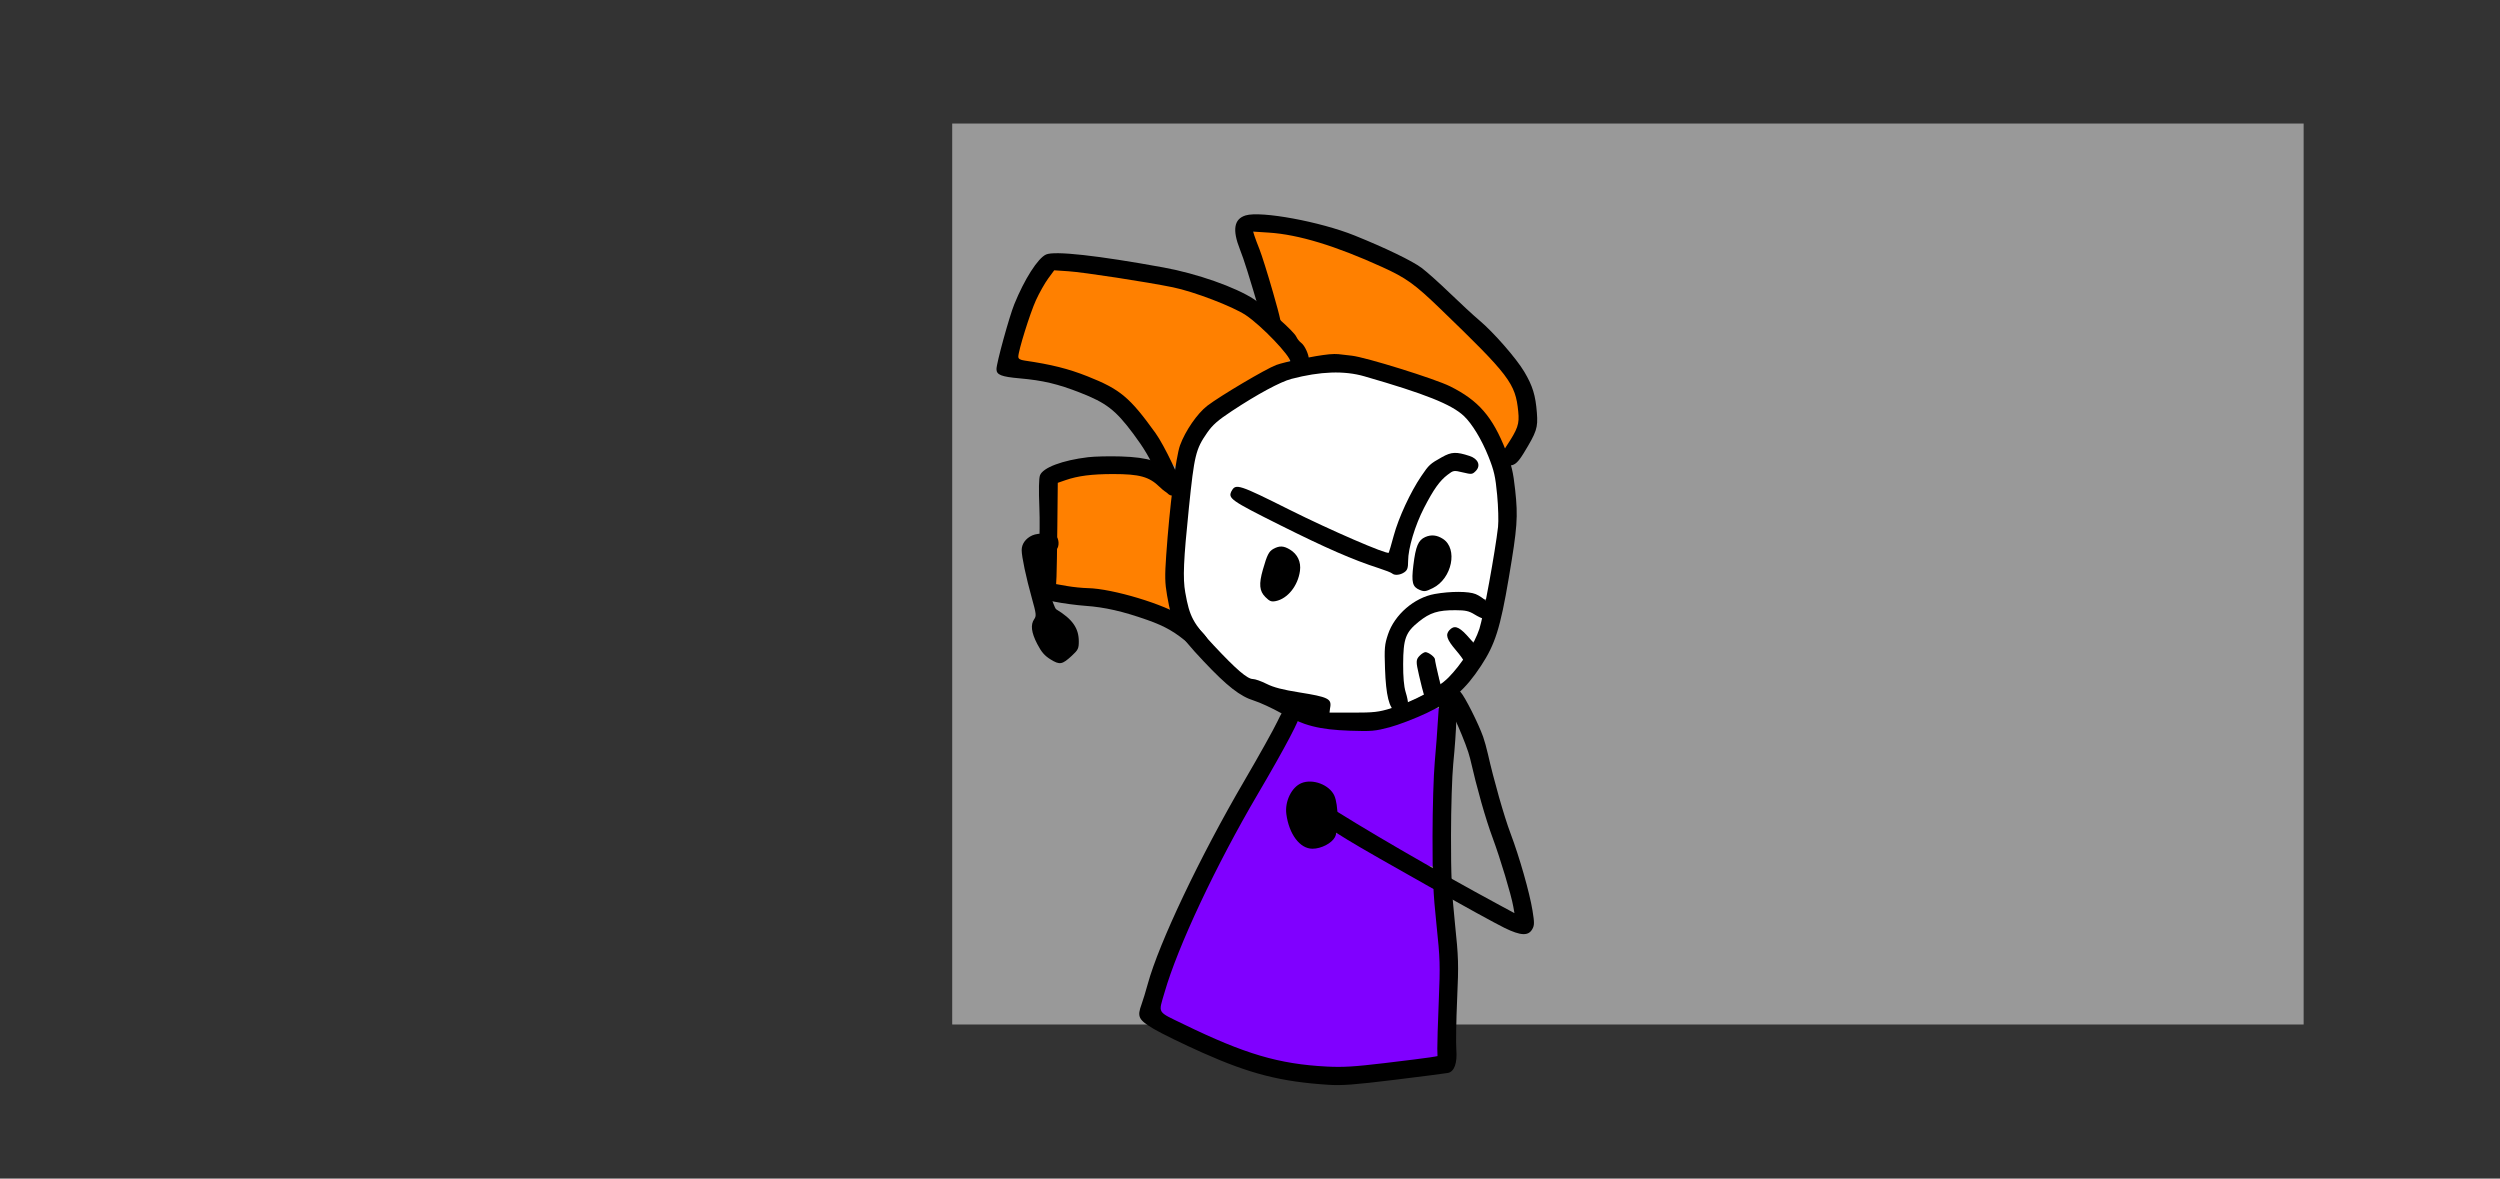 <svg version="1.1" xmlns="http://www.w3.org/2000/svg" xmlns:xlink="http://www.w3.org/1999/xlink" width="1260" height="594" viewBox="0,0,1260,594"><rect x="0" y="0" width="1260" height="594" fill="#333333" stroke="none"/><g transform="translate(479.912,62.264) scale(0.946,0.946)"><g id="wick_project_bg" fill="#999999" fill-rule="nonzero" stroke="none" stroke-width="1" stroke-linecap="butt" stroke-linejoin="miter" stroke-miterlimit="10" stroke-dasharray="" stroke-dashoffset="0" font-family="none" font-weight="none" font-size="none" text-anchor="none" style="mix-blend-mode: normal"><rect x="0" y="0" width="720" height="480"/></g><g data-paper-data="{&quot;wickUUID&quot;:&quot;68a20d11-a754-4a41-a90a-758f40367f0c&quot;,&quot;wickType&quot;:&quot;clipsandpaths&quot;}" fill="none" fill-rule="evenodd" stroke="none" stroke-width="1" stroke-linecap="butt" stroke-linejoin="miter" stroke-miterlimit="10" stroke-dasharray="" stroke-dashoffset="0" font-family="none" font-weight="none" font-size="none" text-anchor="none" style="mix-blend-mode: normal"><path d="M78.122,186.378c-6.553,0.33 -12.762,1.434 -18.162,3.243l-3.875,1.534l-0.354,5.871c-0.206,4.47 -0.137,18.929 0.126,26.47c0.032,0.917 -0.1,2.675 -0.295,3.958c-0.195,1.283 -0.405,5.793 -0.467,9.999l-0.054,7.984l4.02,1.123c4.45,0.787 8.237,1.207 14.411,1.607c8.419,0.545 19.936,3.152 31.545,7.14c2.932,1.007 6.285,2.248 7.552,2.789c1.267,0.54 3.364,0.589 3.431,0.522c0.067,-0.067 -0.058,-2.237 -0.443,-4.218c-1.694,-8.705 -1.834,-14.238 -0.715,-28.539c0.763,-9.761 2.225,-25.067 2.533,-26.542c0.139,-0.665 -0.233,-1.63 -0.582,-1.63c-0.465,0 -3.259,-2.154 -7.581,-5.849c-2.568,-2.196 -5.126,-3.47 -8.509,-4.332c-4.388,-1.118 -13.614,-1.581 -22.58,-1.13z" data-paper-data="{&quot;wickUUID&quot;:&quot;1c4f1952-2cd9-40b4-bfa8-852266932be9&quot;,&quot;wickType&quot;:&quot;path&quot;}" fill="#ff8000"/><path d="M51.341,81.47c-4.311,6.077 -7.382,12.097 -9.946,19.47c-4.145,11.92 -7.122,22.669 -6.581,23.68c0.413,0.772 2.353,2.043 5.975,2.531c9.113,1.229 20.286,3.958 28.231,6.921c16.365,6.105 22.996,10.632 31.783,21.709c7.139,8.998 9.597,12.867 14.436,22.503c1.473,2.933 4.076,5.227 4.085,5.01c0.06,-1.606 1.921,-9.973 2.595,-11.763c3.034,-8.061 9.343,-17.02 15.03,-21.291c6.316,-4.744 31.072,-19.403 35.519,-21.037c0.796,-0.293 2.602,-0.806 4.221,-1.229c1.619,-0.423 3.467,-2.175 3.57,-2.278c0.902,-0.902 -12.408,-15.243 -19.351,-20.848c-3.827,-3.089 -5.569,-4.177 -10.682,-6.633c-8.359,-4.016 -20.819,-8.566 -29.209,-10.675c-11.177,-2.81 -51.108,-8.945 -62.264,-9.564l-4.688,-0.162z" data-paper-data="{&quot;wickUUID&quot;:&quot;8e9869fa-4a5d-431c-ac4b-b2779a2d5b70&quot;,&quot;wickType&quot;:&quot;path&quot;}" fill="#ff8000"/><path d="M160.175,58.289c0,0.303 0.976,3.519 2.154,6.587c2.971,7.742 9.908,30.478 11.569,37.915c0.431,1.932 0.72,2.376 4.481,6.003c2.141,2.065 4.16,4.31 4.477,4.977c0.317,0.668 1.387,2.07 2.452,3.214c2.039,2.191 3.178,3.949 3.876,6.286c0.499,1.669 0.732,1.798 6.211,0.935c6.792,-1.07 8.161,-1.125 14.118,-0.395c8.452,1.035 17.504,3.459 37.551,10.054c14.843,4.882 19.268,6.802 26.322,11.449c4.472,2.946 10.064,8.557 13.022,13.039c2.18,3.302 5.223,9.078 6.657,12.603l1.768,2.247l2.169,-3.035c2.494,-3.888 4.039,-6.91 4.633,-8.948c0.658,-2.26 0.572,-7.161 -0.061,-11.332c-1.784,-11.768 -5.996,-17.27 -34.451,-44.988c-16.094,-15.677 -19.864,-18.964 -26.076,-22.818c-9.111,-5.651 -32.695,-15.465 -47.317,-19.683c-10.424,-3.007 -18.806,-4.487 -28.857,-5.076c-3.353,-0.196 -4.697,0.474 -4.697,0.967z" data-paper-data="{&quot;wickUUID&quot;:&quot;7c7037b2-e7c8-4b1b-9ebb-38cf6f998820&quot;,&quot;wickType&quot;:&quot;path&quot;}" fill="#ff8000"/><path d="M259.941,259.34c-4.873,0.905 -9.505,3.46 -14.025,7.754c-2.653,2.52 -4.447,5.518 -5.279,8.783c-0.72,2.823 -1.059,17.091 -0.512,21.724c0.311,2.634 2.243,10.227 2.635,10.745c0.216,0.285 8.626,-3.705 8.626,-4.101c0,-0.233 -0.471,-3.375 -1.205,-6.353c-2.805,-11.382 -2.883,-12.081 -0.248,-14.511c2.424,-2.235 2.568,-1.801 5.344,0.393c1.678,1.327 1.447,1.225 1.725,3.482c0.229,1.861 2.958,11.062 3.231,11.355c0.62,0.667 6.001,-4.26 10.266,-9.798l2.273,-3.12l-1.56,-2.397c-0.76,-0.955 -2.293,-2.85 -3.468,-4.297c-2.241,-2.758 -3.555,-4.878 -3.56,-6.234c-0.008,-2.057 1.681,-3.92 3.725,-3.92c1.693,0 4.287,2.115 7.23,5.608c1.008,1.197 3.132,1.933 3.258,1.806c0.578,-0.586 2.88,-6.439 3.569,-9.135l0.726,-3.65l-3.442,-2.03c-1.676,-0.902 -4.073,-1.92 -4.989,-2.167c-2.14,-0.576 -11.142,-0.527 -14.318,0.062z" data-paper-data="{&quot;wickUUID&quot;:&quot;c734d9e4-9f00-4c25-800e-bbacada8a96d&quot;,&quot;wickType&quot;:&quot;path&quot;}" fill="#ffffff"/><path d="M195.366,132.656c-4.612,0.585 -11.231,1.924 -15.204,3.06c-5.932,1.696 -19.095,8.843 -31.474,17.087c-8.704,5.796 -11.664,8.728 -15.455,15.003c-3.979,6.587 -5.239,12.653 -7.733,37.607c-3.1,31.02 -3.273,38.018 -1.189,47.888c1.43,6.776 3.101,10.972 6.105,15.058c0.876,1.192 1.891,2.505 2.11,2.688c0.218,0.183 1.589,1.76 2.999,3.451c3.438,4.124 14.048,14.976 17.205,17.597c3.532,2.933 5.341,4.003 7.432,4.344c0.993,0.162 3.189,0.875 4.793,1.547c1.604,0.672 3.863,1.615 4.939,2.069c2.904,1.223 7.227,2.226 15.173,3.545c15.78,2.62 16.996,3.327 16.002,9.237l0.1,1.779l11.605,-0.202c11.68,-0.211 13.873,-0.405 18.445,-1.626c2.151,-0.574 3.294,-1.663 3.095,-2.111c-1.896,-4.262 -2.671,-9.14 -3.177,-20.093c-0.548,-11.849 -0.044,-15.669 3.144,-21.988c3.738,-7.41 10.979,-13.69 18.788,-16.346c4.625,-1.573 7.435,-1.87 15.749,-1.885c8.657,-0.016 9.298,0.118 12.833,2.447c1.094,0.721 3.094,0.597 3.206,0.471c0.247,-0.279 3.515,-18.428 5.22,-28.992c1.173,-7.272 1.244,-8.186 1.222,-15.3c-0.024,-7.555 -0.671,-15.279 -1.702,-20.716c-1.764,-9.305 -8.754,-23.828 -14.769,-30.839c-5.495,-6.405 -16.538,-11.543 -41.51,-19.207c-11.142,-3.419 -15.529,-4.642 -18.911,-5.274c-3.919,-0.733 -14.312,-0.897 -19.042,-0.297zM273.183,176.897c3.247,0.849 5.136,1.876 6.095,3.306c0.821,1.225 0.831,2.071 0.233,3.237c-0.692,1.35 -1.862,2.401 -2.89,2.589c-0.568,0.104 -2.415,-0.217 -4.601,-0.692c-2.234,-0.486 -4.763,-0.692 -5.251,-0.569c-1.348,0.338 -5.847,4.134 -7.754,6.53c-5.216,6.555 -11.504,19.262 -14.293,28.888c-1.322,4.56 -2.219,9.351 -2.228,12.033c-0.01,3.1 -0.21,4.743 -1.141,5.756c-1.797,1.956 -5.337,2.507 -7.028,1.177c-0.467,-0.367 -3.417,-1.555 -6.871,-2.721c-16.065,-5.425 -27.822,-10.597 -54.74,-24.087c-21.202,-10.626 -24.163,-12.474 -24.163,-15.125c0,-1.44 0.641,-1.459 1.83,-2.57c0.74,-0.692 0.201,-0.583 1.892,-0.453c2.86,0.219 6.305,1.725 25.385,11.085c23.76,11.657 42.448,20.035 52.076,23.346l2.97,0.754l1.084,-2.752c0.357,-1.225 1.202,-4.209 1.932,-6.776c3.353,-11.802 10.832,-27.065 17.537,-35.779c1.56,-2.027 4.693,-4.272 8.704,-6.297c4.15,-2.096 6.04,-2.236 11.225,-0.881zM257.424,220.016c6.359,1.656 9.265,7.145 7.583,14.705c-1.304,5.861 -4.489,9.847 -9.66,12.518c-2.722,1.406 -2.44,1.322 -4.006,1.193c-2.55,-0.211 -4.173,-1.204 -5.034,-3.151c-0.614,-1.388 -0.536,-1.463 -0.364,-5.694c0.214,-5.278 1.121,-11.205 2.188,-14.056c1.182,-3.158 2.95,-4.657 6.178,-5.417c1.805,-0.425 1.005,-0.647 3.115,-0.098zM178.705,226.897c2.505,1.267 4.507,2.951 5.411,5.366c2.913,7.785 -3.219,19.297 -11.539,21.688c-2.68,0.77 -2.684,0.413 -4.724,-1.495c-2.512,-2.35 -3.122,-3.64 -3.112,-6.908c0.014,-4.28 2.774,-14.148 4.693,-16.797c0.926,-1.278 2.103,-1.981 4.076,-2.625c1.44,-0.47 3.259,-0.209 5.196,0.772z" data-paper-data="{&quot;wickUUID&quot;:&quot;473c6607-ab82-4c5c-8012-08f336421c0e&quot;,&quot;wickType&quot;:&quot;path&quot;}" fill="#ffffff"/><path d="M254.586,312.592c-9.968,5.009 -22.078,9.202 -29.545,10.222c-3.247,0.444 -8.72,0.431 -16.258,-0.006c-9.344,-0.541 -15.655,-1.627 -21.577,-3.708c-1.531,-0.538 -3.675,-0.56 -3.702,-0.502c-2.983,6.35 -9.76,18.79 -17.244,31.662c-13.358,22.978 -18.179,31.802 -26.966,49.357c-8.497,16.975 -13.891,28.777 -19.155,41.9c-4.839,12.067 -9.393,26.171 -9.438,29.231c-0.025,1.687 0.473,2.811 1.764,3.958c2.104,1.868 23.48,11.971 35.393,16.731c17.781,7.105 31.954,10.275 51.096,11.436c9.784,0.594 16.329,0.116 43.12,-3.208c5.225,-0.648 11.041,-1.415 12.874,-1.699l4.003,-1.032l0.147,-8.026c0.045,-4.246 0.308,-13.07 0.583,-19.578c0.809,-19.146 0.692,-24.627 -0.842,-39.362c-0.353,-3.392 -0.879,-9.138 -1.166,-12.713c-0.286,-3.575 -0.628,-7.17 -0.758,-7.977l-0.544,-2.035l-5.116,-2.896c-15.122,-8.518 -32.809,-18.666 -38.613,-22.154c-3.638,-2.186 -6.901,-4.095 -7.119,-4.179c-0.223,-0.085 -1.329,0.402 -1.557,1.032c-1.216,3.363 -6.91,6.808 -11.774,6.808c-5.854,0 -10.61,-5.295 -12.884,-14.26c-1.827,-7.204 -0.498,-13.14 3.791,-17.544c2.166,-2.223 3.151,-2.639 6.556,-2.824c6.511,-0.355 12.468,3.309 14.114,8.64c0.372,1.203 0.502,2.789 0.622,4.079c0.141,1.514 0.785,3.073 1.145,3.433c1.013,1.013 30.77,18.691 46.531,27.642l4.272,1.11l0.214,-21.361c0.217,-22.645 0.304,-25.109 1.329,-37.559c0.631,-7.658 1.911,-25.733 1.835,-25.835c-0.02,-0.027 -2.953,0.124 -5.13,1.217z" data-paper-data="{&quot;wickUUID&quot;:&quot;7052cf37-f0dc-420e-878c-f81d31c8d0b0&quot;,&quot;wickType&quot;:&quot;path&quot;,&quot;originalStyle&quot;:{&quot;strokeColor&quot;:null,&quot;fillColor&quot;:[&quot;Color&quot;,0.50196,0,1],&quot;strokeWidth&quot;:1}}" fill="#8000ff"/><path d="M200.818,122.945c-7.722,0.778 -23.667,3.999 -28.213,5.7c-5.475,2.048 -29.739,16.405 -36.669,21.697c-5.31,4.054 -11.733,13.366 -14.554,21.097c-2.221,6.091 -5.545,32.528 -7.369,58.615c-0.776,11.095 -0.699,14.663 0.458,21.334c2.693,15.52 5.087,19.839 19.418,35.039c12.638,13.405 19.475,18.742 26.981,21.06c3.06,0.945 9.575,3.952 14.476,6.681c11.914,6.633 20.29,8.762 36.662,9.318c11.363,0.386 13.326,0.215 21.041,-1.839c4.679,-1.245 13.555,-4.649 19.723,-7.565c13.708,-6.479 20.627,-12.499 29.001,-25.234c7.498,-11.402 10.243,-20.1 14.761,-46.774c4.564,-26.945 4.965,-32.47 3.398,-46.825c-1.06,-9.711 -1.883,-13.194 -4.973,-21.045c-7.123,-18.102 -14.551,-26.654 -29.713,-34.206c-8.074,-4.022 -44.946,-15.507 -52.393,-16.32c-2.927,-0.32 -6.128,-0.686 -7.112,-0.815c-0.985,-0.128 -3.2,-0.092 -4.923,0.082zM219.615,134.678c32.38,9.331 46.421,14.933 53.013,21.152c4.349,4.103 9.508,12.63 13.097,21.647c2.99,7.515 3.672,10.534 4.603,20.394c0.601,6.366 0.816,14.019 0.478,17.008c-1.478,13.075 -7.879,48.096 -9.924,54.299c-2.686,8.147 -9.634,19.081 -16.529,26.013c-5.887,5.918 -18.516,12.684 -30.498,16.339c-6.664,2.032 -9.203,2.323 -20.272,2.323h-12.653l0.494,-3.044c0.704,-4.338 -1.381,-5.325 -16.271,-7.701c-9.177,-1.465 -13.903,-2.69 -17.653,-4.579c-2.817,-1.418 -6.097,-2.578 -7.288,-2.578c-2.949,0 -8.836,-5.051 -20.798,-17.842c-11.152,-11.924 -12.929,-15.218 -15.243,-28.257c-1.357,-7.642 -0.955,-17.01 1.939,-45.204c2.874,-28.001 3.641,-31.154 9.704,-39.891c2.926,-4.216 5.66,-6.616 13.239,-11.623c13.508,-8.923 25.8,-15.555 31.668,-17.088c15.452,-4.035 28.097,-4.48 38.894,-1.368z" data-paper-data="{&quot;wickUUID&quot;:&quot;04f40572-da5d-48e1-ab32-6b710af9e6f5&quot;,&quot;wickType&quot;:&quot;path&quot;,&quot;originalStyle&quot;:{&quot;strokeColor&quot;:null,&quot;fillColor&quot;:[&quot;Color&quot;,0,0,0],&quot;strokeWidth&quot;:1}}" fill="#000000"/><path d="M72.367,177.769c-13.698,1.649 -24.037,5.545 -25.596,9.646c-0.607,1.598 -0.725,7.65 -0.334,17.233c0.535,13.138 -0.398,34.146 -1.889,42.519c-0.783,4.396 1.059,5.798 9.962,7.58c4.406,0.882 11.805,1.873 16.443,2.202c10.37,0.736 19.857,2.898 32.93,7.503c9.715,3.422 15.344,6.702 22.865,13.324c1.848,1.627 3.873,2.958 4.5,2.958c2.143,0 5.12,-2.784 5.12,-4.788c0,-2.379 -5.343,-7.706 -13.023,-12.982c-9.754,-6.701 -37.898,-15.2 -51.151,-15.446c-2.859,-0.054 -7.816,-0.557 -11.017,-1.119l-5.818,-1.023l0.212,-4.028c0.116,-2.215 0.316,-14.356 0.443,-26.98l0.232,-22.951l4.032,-1.4c6.693,-2.323 14.088,-3.272 25.517,-3.272c13.991,0 19.125,1.415 24.645,6.79c4.266,4.154 6.959,4.89 9.304,2.545c2.365,-2.364 1.635,-5.331 -2.397,-9.745c-5.651,-6.184 -12.754,-8.505 -27.441,-8.967c-6.201,-0.194 -14.093,-0.014 -17.539,0.401z" data-paper-data="{&quot;wickUUID&quot;:&quot;26ad5ae9-783f-4b40-a4b2-ec8a916dd483&quot;,&quot;wickType&quot;:&quot;path&quot;,&quot;originalStyle&quot;:{&quot;strokeColor&quot;:null,&quot;fillColor&quot;:[&quot;Color&quot;,0,0,0],&quot;strokeWidth&quot;:1}}" fill="#000000"/><path d="M49.988,69.783c-4.372,1.984 -11.47,13.1 -16.906,26.477c-2.696,6.637 -9.5,31.391 -9.5,34.566c0,3.063 2.528,4.069 12.416,4.941c12.304,1.084 20.296,2.974 32.106,7.592c14.004,5.475 18.894,9.251 28.333,21.874c5.673,7.587 8.904,13.046 12.39,20.931c5.229,11.829 6.977,13.582 10.945,10.982c1.251,-0.819 2.274,-2.328 2.274,-3.352c0,-3.359 -9.032,-22.349 -13.74,-28.889c-13.768,-19.124 -18.793,-23.316 -36.251,-30.24c-10.185,-4.04 -19.301,-6.322 -33.479,-8.381c-2.412,-0.351 -3.357,-0.928 -3.357,-2.051c0,-3.21 6.249,-23.227 9.397,-30.102c1.796,-3.921 4.72,-9.112 6.498,-11.534l3.234,-4.405l7.666,0.516c8.181,0.552 41.465,5.664 55.557,8.535c11.082,2.257 31.922,10.222 38.848,14.847c8.385,5.599 23.811,21.724 23.811,24.89c0,1.819 2.914,4.268 5.078,4.268c2.31,0 4.768,-2.704 4.768,-5.246c0,-2.855 -2.226,-7.748 -4.177,-9.183c-0.925,-0.68 -2.075,-2.125 -2.557,-3.212c-1.263,-2.853 -15.004,-15.045 -22.514,-19.975c-9.842,-6.462 -30.435,-13.703 -48.181,-16.94c-35.241,-6.429 -58.148,-8.955 -62.659,-6.909z" data-paper-data="{&quot;wickUUID&quot;:&quot;fa6d6158-8afe-408f-a07b-08506990b4cb&quot;,&quot;wickType&quot;:&quot;path&quot;,&quot;originalStyle&quot;:{&quot;strokeColor&quot;:null,&quot;fillColor&quot;:[&quot;Color&quot;,0,0,0],&quot;strokeWidth&quot;:1}}" fill="#000000"/><path d="M156.326,48.946c-6.19,1.889 -7.168,7.665 -3.058,18.053c2.26,5.713 4.484,12.801 11.775,37.522c0.987,3.346 2.373,6.183 3.172,6.489c3.063,1.176 5.787,0.547 6.745,-1.556c0.781,-1.714 0.032,-5.319 -4.077,-19.612c-2.769,-9.632 -5.98,-19.864 -7.135,-22.739c-1.154,-2.875 -2.396,-6.196 -2.759,-7.379l-0.66,-2.152l8.384,0.54c15.712,1.011 35.45,7.004 60.302,18.308c12.821,5.832 17.331,9.063 30.849,22.103c37.001,35.694 40.223,39.935 41.696,54.886c0.67,6.801 -0.142,9.145 -6.518,18.802c-3.557,5.388 -3.5,8.76 0.161,9.679c3.683,0.924 5.677,-0.413 9.188,-6.159c7.037,-11.517 7.721,-13.605 7.102,-21.665c-0.717,-9.326 -2.251,-14.303 -6.735,-21.851c-4.255,-7.163 -16.379,-21.032 -23.9,-27.341c-2.913,-2.443 -9.929,-8.917 -15.591,-14.386c-5.661,-5.468 -12.509,-11.593 -15.217,-13.611c-4.993,-3.72 -19.247,-10.607 -35.615,-17.206c-18.347,-7.397 -49.919,-13.224 -58.109,-10.725z" data-paper-data="{&quot;wickUUID&quot;:&quot;8a17d6a4-67f4-4449-bdc9-2d76b56898b6&quot;,&quot;wickType&quot;:&quot;path&quot;,&quot;originalStyle&quot;:{&quot;strokeColor&quot;:null,&quot;fillColor&quot;:[&quot;Color&quot;,0,0,0],&quot;strokeWidth&quot;:1}}" fill="#000000"/><path d="M257.046,250.644c-10.883,1.941 -21.383,11.022 -24.874,21.511c-1.808,5.434 -1.97,7.302 -1.586,18.281c0.498,14.218 2.208,21.145 5.599,22.69c1.707,0.778 2.628,0.672 4.429,-0.508c2.626,-1.721 2.807,-3.658 0.922,-9.872c-0.868,-2.861 -1.316,-8.013 -1.284,-14.769c0.064,-13.567 1.297,-16.914 8.316,-22.568c5.997,-4.832 10.266,-6.17 19.557,-6.13c5.355,0.023 7.19,0.428 10.121,2.233c1.97,1.213 4.084,2.208 4.7,2.21c1.59,0.007 4.699,-3.307 4.699,-5.007c0,-1.912 -4.916,-6.411 -8.761,-8.017c-3.685,-1.54 -13.374,-1.564 -21.838,-0.054z" data-paper-data="{&quot;wickUUID&quot;:&quot;0cb9cd7a-0b78-4378-b127-70ab36156a35&quot;,&quot;wickType&quot;:&quot;path&quot;,&quot;originalStyle&quot;:{&quot;strokeColor&quot;:null,&quot;fillColor&quot;:[&quot;Color&quot;,0,0,0],&quot;strokeWidth&quot;:1}}" fill="#000000"/><path d="M264.852,269.956c-2.186,2.417 -1.354,4.937 3.512,10.638c2.235,2.619 4.064,5.14 4.064,5.603c0,0.462 0.991,1.292 2.202,1.844c1.762,0.803 2.654,0.706 4.475,-0.487c4.05,-2.654 2.639,-6.832 -5.098,-15.1c-4.303,-4.598 -6.67,-5.243 -9.155,-2.498z" data-paper-data="{&quot;wickUUID&quot;:&quot;b7c7efc9-c426-4d23-b0fb-d4331582c8c8&quot;,&quot;wickType&quot;:&quot;path&quot;,&quot;originalStyle&quot;:{&quot;strokeColor&quot;:null,&quot;fillColor&quot;:[&quot;Color&quot;,0,0,0],&quot;strokeWidth&quot;:1}}" fill="#000000"/><path d="M249.155,283.419c-2.151,2.151 -2.188,3.105 -0.418,10.685c2.448,10.483 3.257,13.01 4.673,14.603c1.855,2.085 4.937,1.983 6.939,-0.23c1.575,-1.739 1.55,-2.113 -0.772,-11.86c-1.32,-5.536 -2.391,-10.545 -2.382,-11.133c0.019,-1.245 -3.438,-3.855 -5.106,-3.855c-0.629,0 -1.949,0.806 -2.934,1.79z" data-paper-data="{&quot;wickUUID&quot;:&quot;4fa2399a-1fb7-4e0c-aef1-11e68a956958&quot;,&quot;wickType&quot;:&quot;path&quot;,&quot;originalStyle&quot;:{&quot;strokeColor&quot;:null,&quot;fillColor&quot;:[&quot;Color&quot;,0,0,0],&quot;strokeWidth&quot;:1}}" fill="#000000"/><path d="M171.179,226.578c-2.462,1.338 -3.411,3.198 -5.674,11.128c-2.194,7.69 -1.857,11.366 1.334,14.557c2.264,2.264 3.192,2.627 5.52,2.162c6.316,-1.264 11.823,-8.111 12.912,-16.056c0.659,-4.807 -1.254,-8.907 -5.308,-11.379c-3.365,-2.052 -5.575,-2.156 -8.784,-0.412z" data-paper-data="{&quot;wickUUID&quot;:&quot;95546871-71f4-4b62-9146-e82ccae715af&quot;,&quot;wickType&quot;:&quot;path&quot;,&quot;originalStyle&quot;:{&quot;strokeColor&quot;:null,&quot;fillColor&quot;:[&quot;Color&quot;,0,0,0],&quot;strokeWidth&quot;:1}}" fill="#000000"/><path d="M252.03,220.298c-3.729,1.646 -5.108,4.919 -6.337,15.029c-1.11,9.14 -0.494,11.544 3.371,13.145c2.433,1.007 3.231,0.896 7.008,-0.979c10.223,-5.076 13.481,-20.972 5.372,-26.216c-3.181,-2.057 -6.248,-2.376 -9.414,-0.979z" data-paper-data="{&quot;wickUUID&quot;:&quot;f6323962-0bb4-4e2e-b73e-d570dffe3de4&quot;,&quot;wickType&quot;:&quot;path&quot;,&quot;originalStyle&quot;:{&quot;strokeColor&quot;:null,&quot;fillColor&quot;:[&quot;Color&quot;,0,0,0],&quot;strokeWidth&quot;:1}}" fill="#000000"/><path d="M260.904,177.749c-6.369,3.569 -6.878,4.036 -10.986,10.086c-5.756,8.475 -12.091,22.145 -14.664,31.643c-1.325,4.89 -2.527,9.02 -2.672,9.177c-0.961,1.051 -31.064,-11.979 -52.844,-22.873c-27.11,-13.559 -28.703,-14.074 -30.888,-9.991c-2.082,3.889 -0.527,4.982 25.856,18.174c24.545,12.273 38.863,18.518 52.518,22.906c3.446,1.108 6.648,2.367 7.116,2.798c1.315,1.213 4.362,0.93 6.559,-0.609c1.619,-1.134 1.992,-2.261 2.001,-6.042c0.016,-6.751 3.683,-18.964 8.486,-28.264c5.125,-9.923 8.3,-14.389 12.514,-17.603c3.168,-2.416 3.326,-2.441 8.162,-1.281c4.676,1.122 5.032,1.083 6.856,-0.741c2.827,-2.827 1.344,-6.506 -3.229,-8.007c-7.159,-2.352 -9.658,-2.246 -14.785,0.627z" data-paper-data="{&quot;wickUUID&quot;:&quot;fb0d485d-05dc-4811-a61d-915896f2aebd&quot;,&quot;wickType&quot;:&quot;path&quot;,&quot;originalStyle&quot;:{&quot;strokeColor&quot;:null,&quot;fillColor&quot;:[&quot;Color&quot;,0,0,0],&quot;strokeWidth&quot;:1}}" fill="#000000"/><path d="M186.049,351.408c-5.234,2.164 -8.926,9.758 -8.028,16.506c1.43,10.743 7.24,18.445 13.913,18.445c4.672,0 10.284,-2.914 11.999,-6.23c2.027,-3.921 1.817,-17.296 -0.347,-22.062c-2.626,-5.78 -11.508,-9.153 -17.537,-6.659z" data-paper-data="{&quot;wickUUID&quot;:&quot;1cf76609-aa33-48b4-8a20-939fbdbb09cb&quot;,&quot;wickType&quot;:&quot;path&quot;,&quot;originalStyle&quot;:{&quot;strokeColor&quot;:null,&quot;fillColor&quot;:[&quot;Color&quot;,0,0,0],&quot;strokeWidth&quot;:1}}" fill="#000000"/><path d="M262.761,301.501c-1.364,1.364 -1.399,5.781 -0.053,6.613c2.082,1.287 11.519,22.818 13.19,30.095c3.748,16.319 8.253,32.187 12.028,42.362c4.095,11.041 9.918,30.414 10.998,36.597l0.614,3.507l-7.961,-4.296c-34.537,-18.639 -74.522,-41.85 -93.878,-54.495c-4.258,-2.782 -6.932,-2.657 -8.568,0.402c-2.096,3.915 1.084,6.772 21.533,19.342c13.073,8.036 74.212,42.341 83.695,46.96c8.549,4.165 12.612,4.333 14.694,0.607c1.147,-2.054 1.163,-3.362 0.116,-9.847c-1.54,-9.541 -6.95,-28.534 -11.732,-41.19c-3.367,-8.909 -8.911,-28.386 -12.062,-42.373c-0.665,-2.954 -1.799,-7.027 -2.519,-9.052c-2.554,-7.175 -9.735,-21.418 -12.022,-23.844c-2.46,-2.608 -6.208,-3.253 -8.073,-1.388z" data-paper-data="{&quot;wickUUID&quot;:&quot;d24bc8ac-a1b3-4b52-ae62-d8e127d6e0a2&quot;,&quot;wickType&quot;:&quot;path&quot;,&quot;originalStyle&quot;:{&quot;strokeColor&quot;:null,&quot;fillColor&quot;:[&quot;Color&quot;,0,0,0],&quot;strokeWidth&quot;:1}}" fill="#000000"/><path d="M260.173,305.126c-0.399,0.615 -0.999,5.953 -1.334,11.86c-0.336,5.908 -1.126,16.381 -1.756,23.274c-0.63,6.892 -1.161,24.616 -1.18,39.385c-0.029,22.134 0.336,30.377 2.077,46.892c1.954,18.549 2.047,21.61 1.24,41.176c-0.479,11.626 -0.825,22.944 -0.769,25.15l0.102,4.012l-4.028,0.648c-2.215,0.356 -13.091,1.726 -24.168,3.045c-16.236,1.934 -22.223,2.29 -30.882,1.839c-25.502,-1.329 -43.487,-6.646 -76.086,-22.493c-14.572,-7.083 -13.594,-5.457 -10.248,-17.048c7.088,-24.557 27.336,-67.629 49.641,-105.599c14.879,-25.33 22.818,-40.429 22.818,-43.398c0,-0.971 -1.023,-2.435 -2.274,-3.255c-3.737,-2.448 -6.025,-0.649 -10.038,7.89c-1.921,4.088 -9.853,18.31 -17.626,31.602c-23.628,40.406 -45.515,86.457 -51.478,108.311c-1.075,3.938 -2.563,8.814 -3.307,10.835c-2.454,6.665 -1.668,8.244 6.534,13.129c4.013,2.389 15.7,8.089 25.972,12.665c25.272,11.259 41.732,15.456 66.987,17.078c7.333,0.472 13.726,-0.009 35.358,-2.656c14.523,-1.778 27.305,-3.424 28.404,-3.658c3.398,-0.723 5.001,-5.201 4.449,-12.425c-0.266,-3.478 -0.074,-15.536 0.427,-26.794c0.844,-18.965 0.756,-21.959 -1.191,-40.728c-1.715,-16.52 -2.097,-25.132 -2.071,-46.665c0.018,-14.676 0.545,-31.576 1.186,-38.043c1.796,-18.102 2.253,-33.055 1.078,-35.25c-1.155,-2.158 -6.595,-2.698 -7.837,-0.779z" data-paper-data="{&quot;wickUUID&quot;:&quot;09fb9c1f-bdad-439f-84f6-5ab1896f9271&quot;,&quot;wickType&quot;:&quot;path&quot;,&quot;originalStyle&quot;:{&quot;strokeColor&quot;:null,&quot;fillColor&quot;:[&quot;Color&quot;,0,0,0],&quot;strokeWidth&quot;:1}}" fill="#000000"/><path d="M42.672,219.416c-3.538,1.611 -5.663,4.555 -5.663,7.847c0,3.513 2.352,14.601 5.428,25.594c2.341,8.364 2.465,9.457 1.269,11.165c-2.076,2.964 -1.576,7.122 1.594,13.246c2.225,4.298 3.912,6.254 7.088,8.218c4.901,3.03 6.195,2.807 11.347,-1.949c3.335,-3.078 3.708,-3.847 3.708,-7.624c0,-7.061 -3.379,-11.871 -12.02,-17.11c-1.432,-0.868 -6.659,-18.578 -7.992,-27.077l-0.597,-3.805h3.86c2.123,0 4.343,-0.483 4.934,-1.074c1.512,-1.512 1.336,-5.65 -0.299,-7.006c-2.021,-1.678 -9.364,-1.924 -12.657,-0.425z" data-paper-data="{&quot;wickUUID&quot;:&quot;506da513-ce42-47e1-8107-18d396062431&quot;,&quot;wickType&quot;:&quot;path&quot;,&quot;originalStyle&quot;:{&quot;strokeColor&quot;:null,&quot;fillColor&quot;:[&quot;Color&quot;,0,0,0],&quot;strokeWidth&quot;:1}}" fill="#000000"/></g><g fill="none" fill-rule="nonzero" stroke="none" stroke-width="1" stroke-linecap="butt" stroke-linejoin="miter" stroke-miterlimit="10" stroke-dasharray="" stroke-dashoffset="0" font-family="sans-serif" font-weight="normal" font-size="12" text-anchor="start" style="mix-blend-mode: normal"/><g id="wick_project_gui" fill="none" fill-rule="nonzero" stroke="none" stroke-width="1" stroke-linecap="butt" stroke-linejoin="miter" stroke-miterlimit="10" stroke-dasharray="" stroke-dashoffset="0" font-family="sans-serif" font-weight="normal" font-size="12" text-anchor="start" style="mix-blend-mode: normal"/></g></svg>